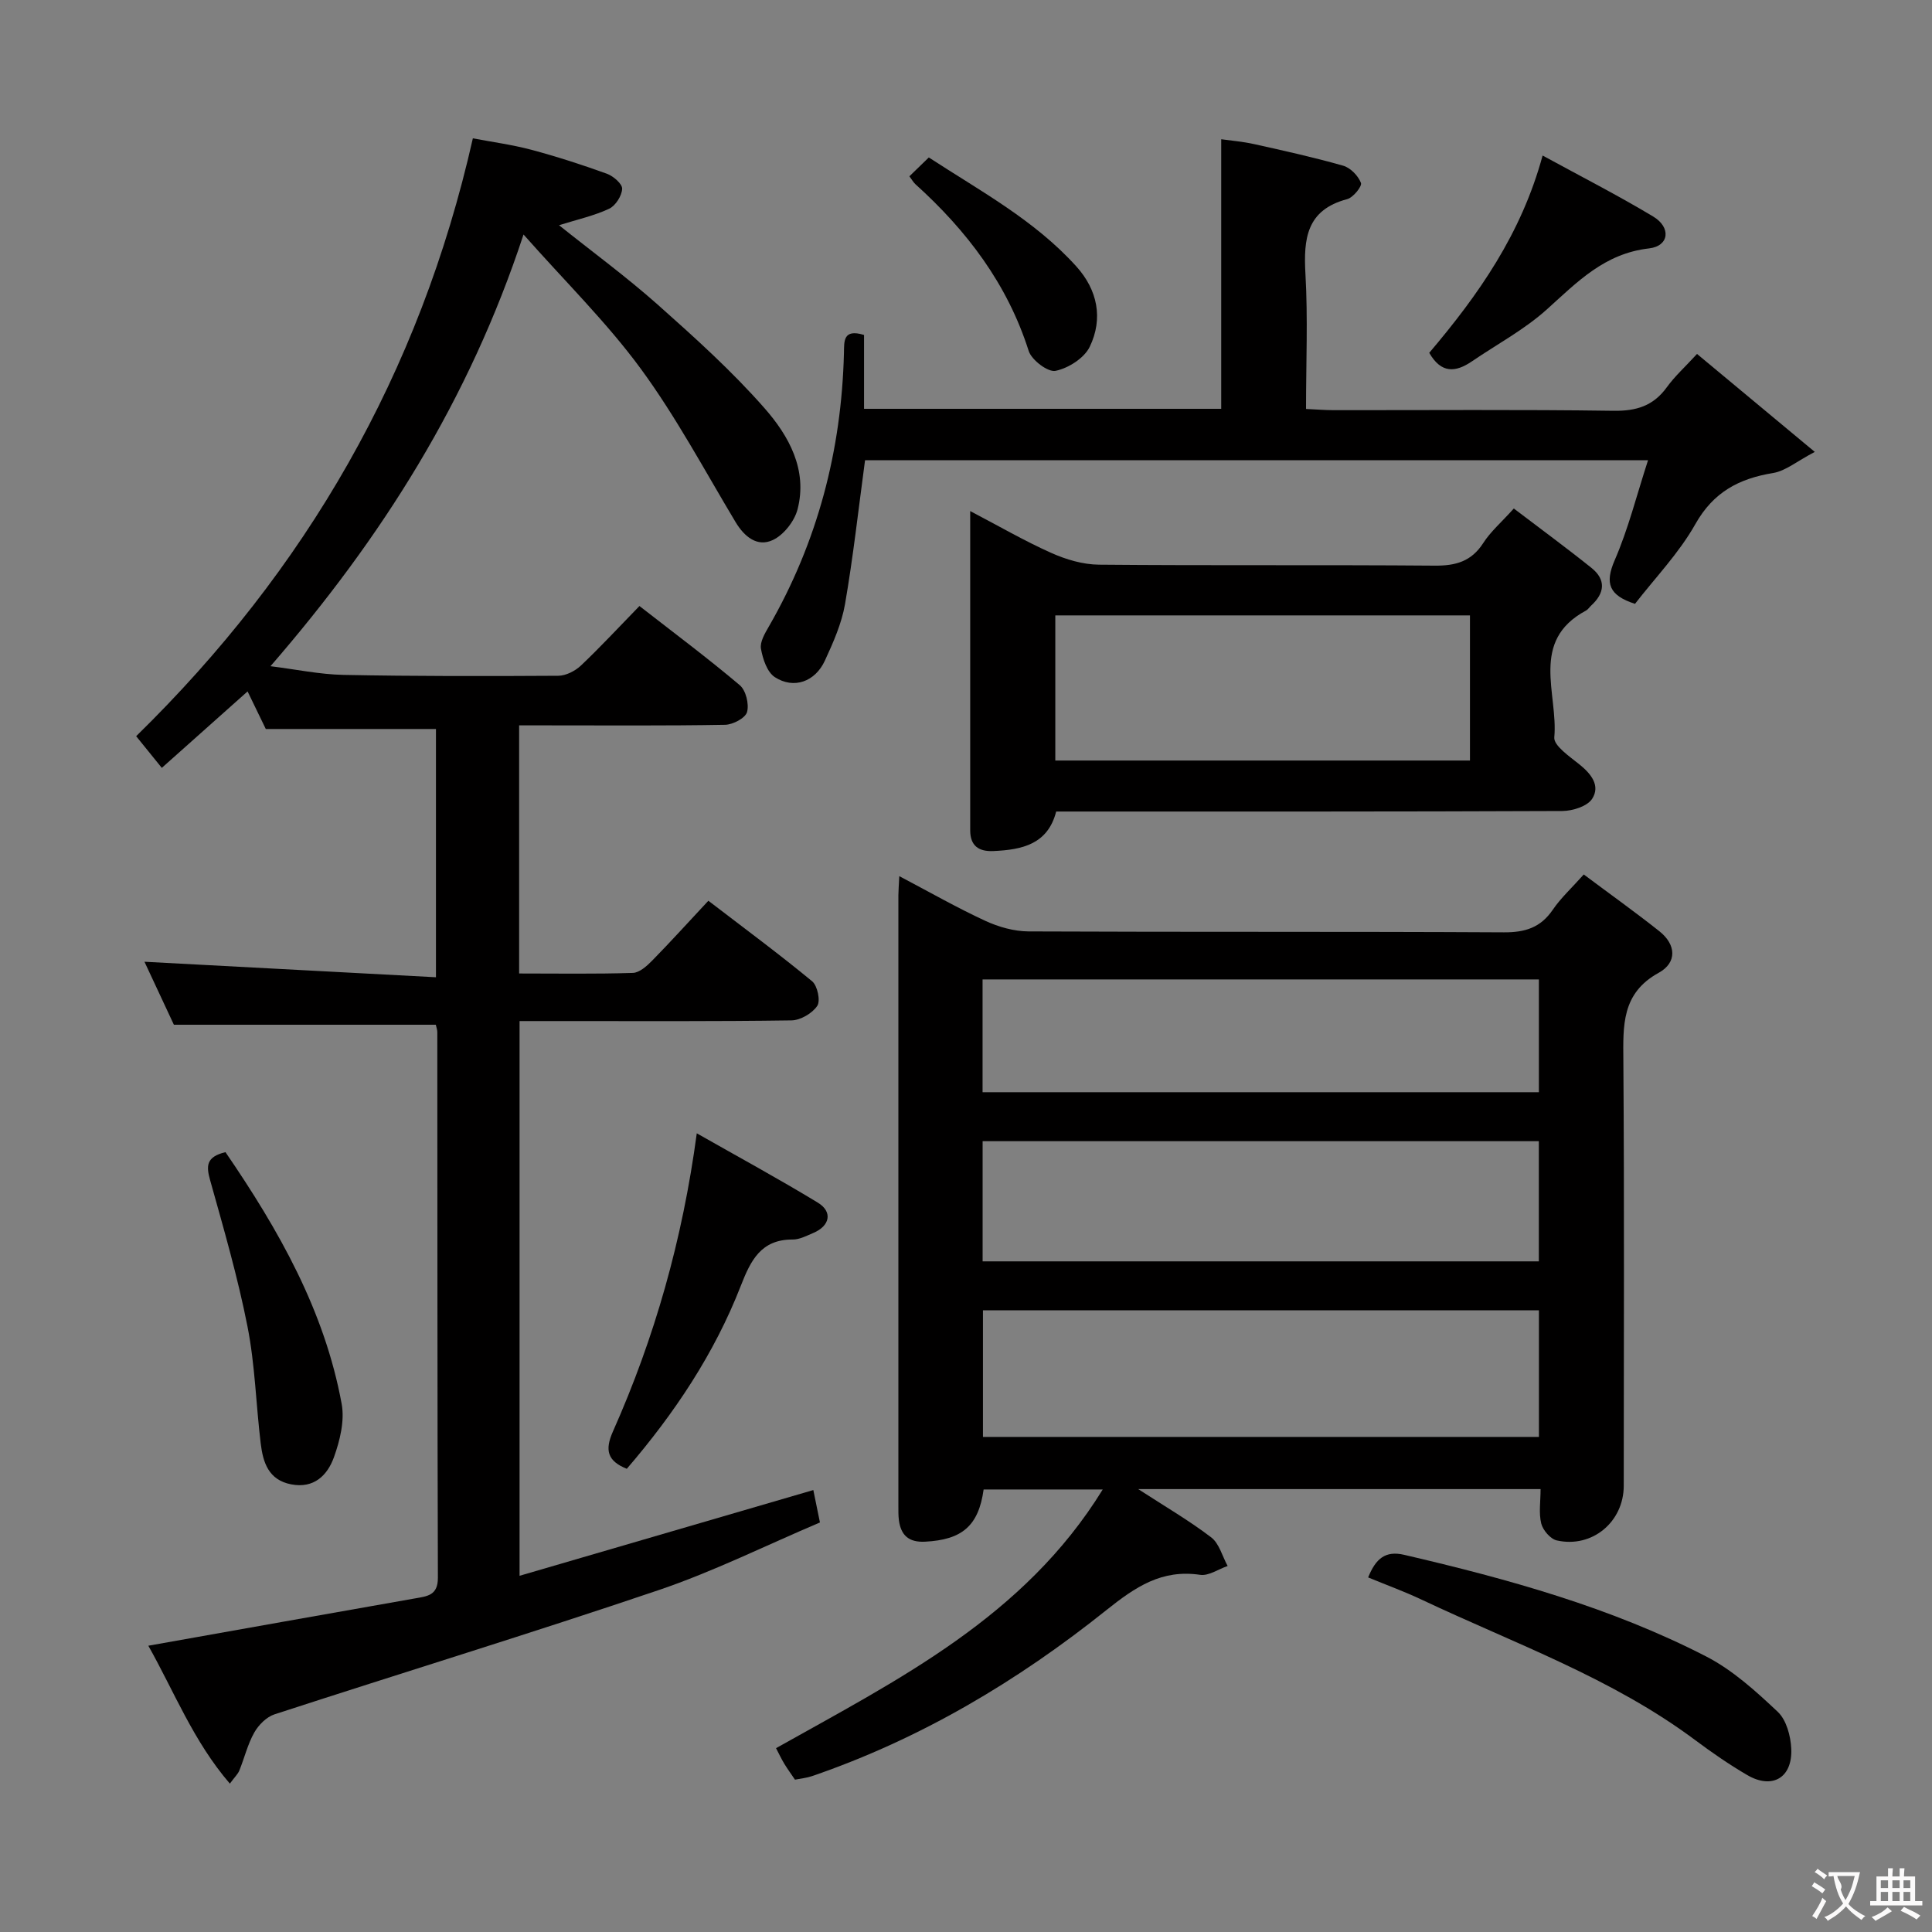 <svg enable-background="new 0 0 400 400" viewBox="0 0 400 400" xmlns="http://www.w3.org/2000/svg"><rect x="0" y="0" width="400" height="400" fill="#808080" stroke="none"/><g fill="#010000"><path d="m132.39 125.47c7.23 5.63 14.17 10.81 20.77 16.39 1.27 1.07 1.96 3.92 1.51 5.56-.35 1.25-2.93 2.61-4.54 2.64-12.33.22-24.66.12-36.99.12-1.79 0-3.57 0-5.66 0v51.37c7.97 0 15.76.13 23.54-.12 1.38-.04 2.92-1.44 4.03-2.57 3.83-3.91 7.51-7.98 11.61-12.37 7.66 5.87 14.72 11.09 21.48 16.67 1.11.92 1.77 4.05 1.06 5.1-1.03 1.54-3.48 2.98-5.34 3-15.83.23-31.66.14-47.49.14-2.81 0-5.61 0-8.8 0v114.85c20.3-5.92 40.3-11.76 60.82-17.75.44 2.14.82 4.02 1.37 6.71-11.08 4.7-21.97 10.13-33.38 14-26.39 8.94-53.04 17.09-79.53 25.72-1.67.54-3.32 2.2-4.21 3.78-1.37 2.43-2.03 5.25-3.09 7.86-.29.72-.93 1.31-1.96 2.71-7.56-8.78-11.53-19.06-16.88-28.55 18.75-3.33 36.98-6.6 55.23-9.8 2.57-.45 4.73-.63 4.72-4.27-.12-37.66-.09-75.32-.12-112.97 0-.48-.19-.96-.31-1.53-17.74 0-35.44 0-54.23 0-1.77-3.79-4.04-8.64-6.09-13.04 20.07 1.07 40 2.13 60.35 3.21 0-18.03 0-34.76 0-51.4-11.74 0-23.27 0-35.23 0-.98-2.02-2.27-4.69-3.77-7.78-5.9 5.26-11.65 10.39-17.76 15.83-2-2.48-3.64-4.51-5.31-6.56 35.15-34.39 58.7-75.01 69.71-123.78 3.88.74 8.07 1.3 12.11 2.37 5.28 1.41 10.5 3.1 15.64 4.96 1.33.48 3.21 2.11 3.16 3.12-.07 1.46-1.37 3.51-2.7 4.13-3.12 1.46-6.56 2.21-10.37 3.41 6.89 5.51 13.92 10.66 20.41 16.42 7.69 6.84 15.4 13.78 22.17 21.5 5 5.7 8.93 12.73 6.8 20.92-.64 2.45-2.87 5.29-5.12 6.34-3.19 1.49-5.86-.64-7.71-3.72-6.41-10.69-12.3-21.77-19.65-31.78-7.01-9.55-15.58-17.96-24.25-27.76-11.28 34.3-29.31 62.75-52.39 89.38 5.3.66 10.19 1.7 15.11 1.8 14.82.29 29.66.27 44.48.18 1.58-.01 3.49-.99 4.68-2.11 3.99-3.78 7.73-7.82 12.12-12.33z"/><path d="m186.19 181.4c6.39 3.36 11.98 6.56 17.81 9.25 2.75 1.27 5.94 2.17 8.94 2.19 32.82.15 65.63.01 98.45.19 4.4.02 7.58-.99 10.1-4.68 1.66-2.44 3.9-4.48 6.41-7.3 5.36 4.01 10.61 7.75 15.65 11.75 3.49 2.77 3.71 6.49-.14 8.61-7.73 4.25-7.36 10.97-7.31 18.24.21 29.32.09 58.64.08 87.95 0 7.49-6.53 12.97-13.86 11.33-1.31-.29-2.87-2.11-3.22-3.49-.54-2.16-.14-4.56-.14-7.14-27.76 0-55.09 0-83.31 0 5.55 3.6 10.55 6.51 15.11 9.99 1.67 1.27 2.3 3.91 3.41 5.93-1.9.65-3.92 2.09-5.69 1.83-7.96-1.17-13.36 2.47-19.41 7.3-18.39 14.71-38.52 26.69-60.96 34.38-1.08.37-2.26.48-3.52.73-.76-1.13-1.54-2.19-2.22-3.31-.59-.98-1.08-2.02-1.7-3.21 25.27-14.2 51.35-27.1 67.64-53.56-8.71 0-16.7 0-24.66 0-1.05 7.54-4.46 10.42-12.13 10.81-3.35.17-4.98-1.3-5.41-4.42-.13-.98-.11-1.99-.11-2.99 0-42.14 0-84.29 0-126.43.01-1 .09-1.99.19-3.95zm17.32 89.89v26.21h115.11c0-8.88 0-17.43 0-26.21-38.4 0-76.48 0-115.11 0zm-.07-35.02v24.88h115.16c0-8.53 0-16.61 0-24.88-38.42 0-76.51 0-115.16 0zm-.01-10.14h115.18c0-8.05 0-15.63 0-23.35-38.55 0-76.78 0-115.18 0z"/><path d="m179.1 95.28c-1.37 10.17-2.46 20.04-4.15 29.81-.7 4.02-2.44 7.94-4.17 11.69-2.02 4.38-6.43 5.95-10.35 3.42-1.61-1.04-2.51-3.78-2.88-5.89-.25-1.4.82-3.19 1.64-4.61 10.09-17.53 15.04-36.46 15.54-56.62.06-2.33-.26-5.09 4.16-3.73v15.29h73.95c0-18.35 0-36.71 0-55.81 1.9.27 4.43.47 6.88 1.02 6.16 1.37 12.32 2.73 18.38 4.46 1.5.43 3.1 2.08 3.67 3.56.27.7-1.61 3.03-2.85 3.36-8.44 2.23-9.06 8.21-8.64 15.54.52 9.11.12 18.27.12 27.9 2.16.1 3.91.25 5.67.25 19.33.02 38.66-.15 57.99.13 4.75.07 8.25-1.02 11.05-4.89 1.63-2.26 3.75-4.17 6.24-6.88 7.81 6.5 15.4 12.82 24.38 20.28-3.72 1.95-6.04 3.94-8.62 4.37-7.08 1.16-12.36 3.94-16.11 10.59-3.38 6-8.33 11.12-12.49 16.5-5.37-1.74-6.3-4.21-4.2-9.05 2.82-6.48 4.54-13.44 6.9-20.69-54.78 0-108.66 0-162.11 0z"/><path d="m313.42 105.28c5.58 4.25 10.92 8.16 16.08 12.3 3.04 2.44 2.76 5.21-.06 7.79-.37.34-.65.81-1.07 1.04-11.74 6.28-5.74 17.24-6.57 26.25-.16 1.71 3.18 3.97 5.2 5.6 2.44 1.96 4.38 4.41 2.64 7.12-1 1.56-4.05 2.52-6.19 2.53-34.82.15-69.64.11-104.78.11-1.73 6.79-7.08 7.92-12.99 8.18-3.04.14-4.8-1.07-4.81-4.27-.01-21.79 0-43.58 0-66.12 5.94 3.11 11.22 6.18 16.77 8.66 3.06 1.37 6.56 2.41 9.88 2.44 23.16.21 46.32.01 69.48.2 4.37.04 7.62-.85 10.09-4.68 1.51-2.36 3.72-4.25 6.33-7.15zm-9.08 22.13c-28.95 0-57.51 0-85.85 0v30.05h85.85c0-10.14 0-19.92 0-30.05z"/><path d="m283.26 326.59c1.56-3.86 3.53-5.6 7.46-4.68 21.53 5.01 42.8 10.89 62.54 21.05 5.47 2.82 10.28 7.19 14.81 11.46 1.78 1.68 2.67 4.99 2.79 7.62.28 6.04-3.94 8.49-9.11 5.47-3.72-2.17-7.29-4.64-10.75-7.22-17.23-12.87-37.4-20-56.58-29.06-3.58-1.7-7.33-3.06-11.16-4.64z"/><path d="m144.26 234.64c8.73 4.96 17.02 9.46 25.07 14.36 3.13 1.91 2.49 4.83-.97 6.28-1.37.58-2.83 1.36-4.24 1.35-6.57-.04-8.71 4.36-10.74 9.57-5.48 14.08-13.78 26.47-23.61 37.9-4.01-1.62-4.6-3.85-2.86-7.75 8.61-19.37 14.38-39.6 17.35-61.71z"/><path d="m46.68 238.54c11.06 16.15 20.52 32.82 24.06 52.13.64 3.51-.37 7.62-1.62 11.08-1.34 3.68-4.1 6.48-8.83 5.57-4.71-.91-5.83-4.54-6.31-8.44-.98-8.07-1.17-16.29-2.74-24.24-2.01-10.22-4.93-20.27-7.74-30.31-.82-2.92-.85-4.82 3.18-5.79z"/><path d="m295.91 73.05c10.22-12.06 19.07-24.64 23.47-40.85 7.91 4.32 15.55 8.22 22.88 12.62 3.77 2.26 3.35 6.13-.85 6.61-9.22 1.05-14.86 6.96-21.14 12.62-4.65 4.19-10.33 7.22-15.55 10.78-3.33 2.26-6.31 2.57-8.81-1.78z"/><path d="m188.28 36.5c1.26-1.22 2.44-2.36 4.02-3.9 10.64 6.94 21.9 12.97 30.56 22.58 4.38 4.86 5.57 10.78 2.76 16.61-1.13 2.35-4.42 4.44-7.08 4.99-1.56.33-4.95-2.23-5.56-4.12-4.42-13.9-12.83-24.93-23.46-34.53-.46-.43-.78-1.03-1.24-1.63z"/></g><path d="m377.9 391.2c-.2.3-.4.5-.6.8-.7-.6-1.4-1-2.2-1.5.2-.3.4-.5.5-.8.6.4 1.4.8 2.3 1.5zm-1.8 6.1c-.2-.2-.5-.4-.9-.6.4-.6.8-1.2 1.2-1.9s.7-1.3.9-1.9c.3.3.5.5.8.7-.7 1.3-1.4 2.6-2 3.7zm2.2-9c-.3.3-.5.5-.6.8-.6-.6-1.3-1.1-2-1.5.3-.3.5-.5.6-.7.6.5 1.3.9 2 1.4zm.3.2v-.9h2 4.5c-.3 1.3-.6 2.5-1 3.6s-.9 2.1-1.4 3c.4.5 1 1 1.6 1.4s1.2.8 1.9 1.1c-.3.2-.5.4-.8.8-.4-.3-1-.7-1.6-1.2s-1.2-1.1-1.6-1.6c-.5.6-1.1 1.1-1.7 1.6s-1.4.9-2.1 1.4c-.1-.3-.3-.5-.7-.8.6-.2 1.2-.5 1.9-1s1.4-1.1 2-1.8c-.5-.8-.9-1.6-1.2-2.5s-.6-2-.8-3.2c-.4.1-.7.1-1 .1zm2.5 2.7c.3 1 .7 1.7 1 2.2.3-.5.6-1.1 1-2s.6-1.9.9-3h-3.2-.4c.1.9 1.3 1.8.7 2.8z" fill="#fbfafa"/><path d="m396.5 388.5v1.5 3.6h1.5v.9c-.4 0-1 0-1.7 0h-7.9c-.5 0-.9 0-1.2 0v-.9h1.3v-3.5c0-.7 0-1.2 0-1.6h2.4c0-.8 0-1.4 0-1.7h1c0 .3-.1.8-.1 1.7h1.5c0-.8 0-1.4 0-1.7h1c0 .3-.1.9-.1 1.7zm-8.2 9.2c-.2-.3-.5-.5-.8-.8.8-.3 1.4-.6 1.9-.9s1-.7 1.4-1.1c.3.3.6.5.9.8-1.6 1-2.8 1.6-3.4 2zm2.6-6.8v-1.6h-1.5v1.6zm0 2.7v-1.9h-1.5v1.9zm2.4-2.7v-1.6h-1.5v1.6zm0 2.7v-1.9h-1.5v1.9zm.2 2 .7-.8c.4.2.9.5 1.6.8s1.3.7 1.8 1c-.3.3-.5.5-.8.8-.4-.3-1.5-1-3.3-1.8zm2-4.7v-1.6h-1.4v1.6zm0 2.7v-1.9h-1.4v1.9z" fill="#fbfafa"/></svg>